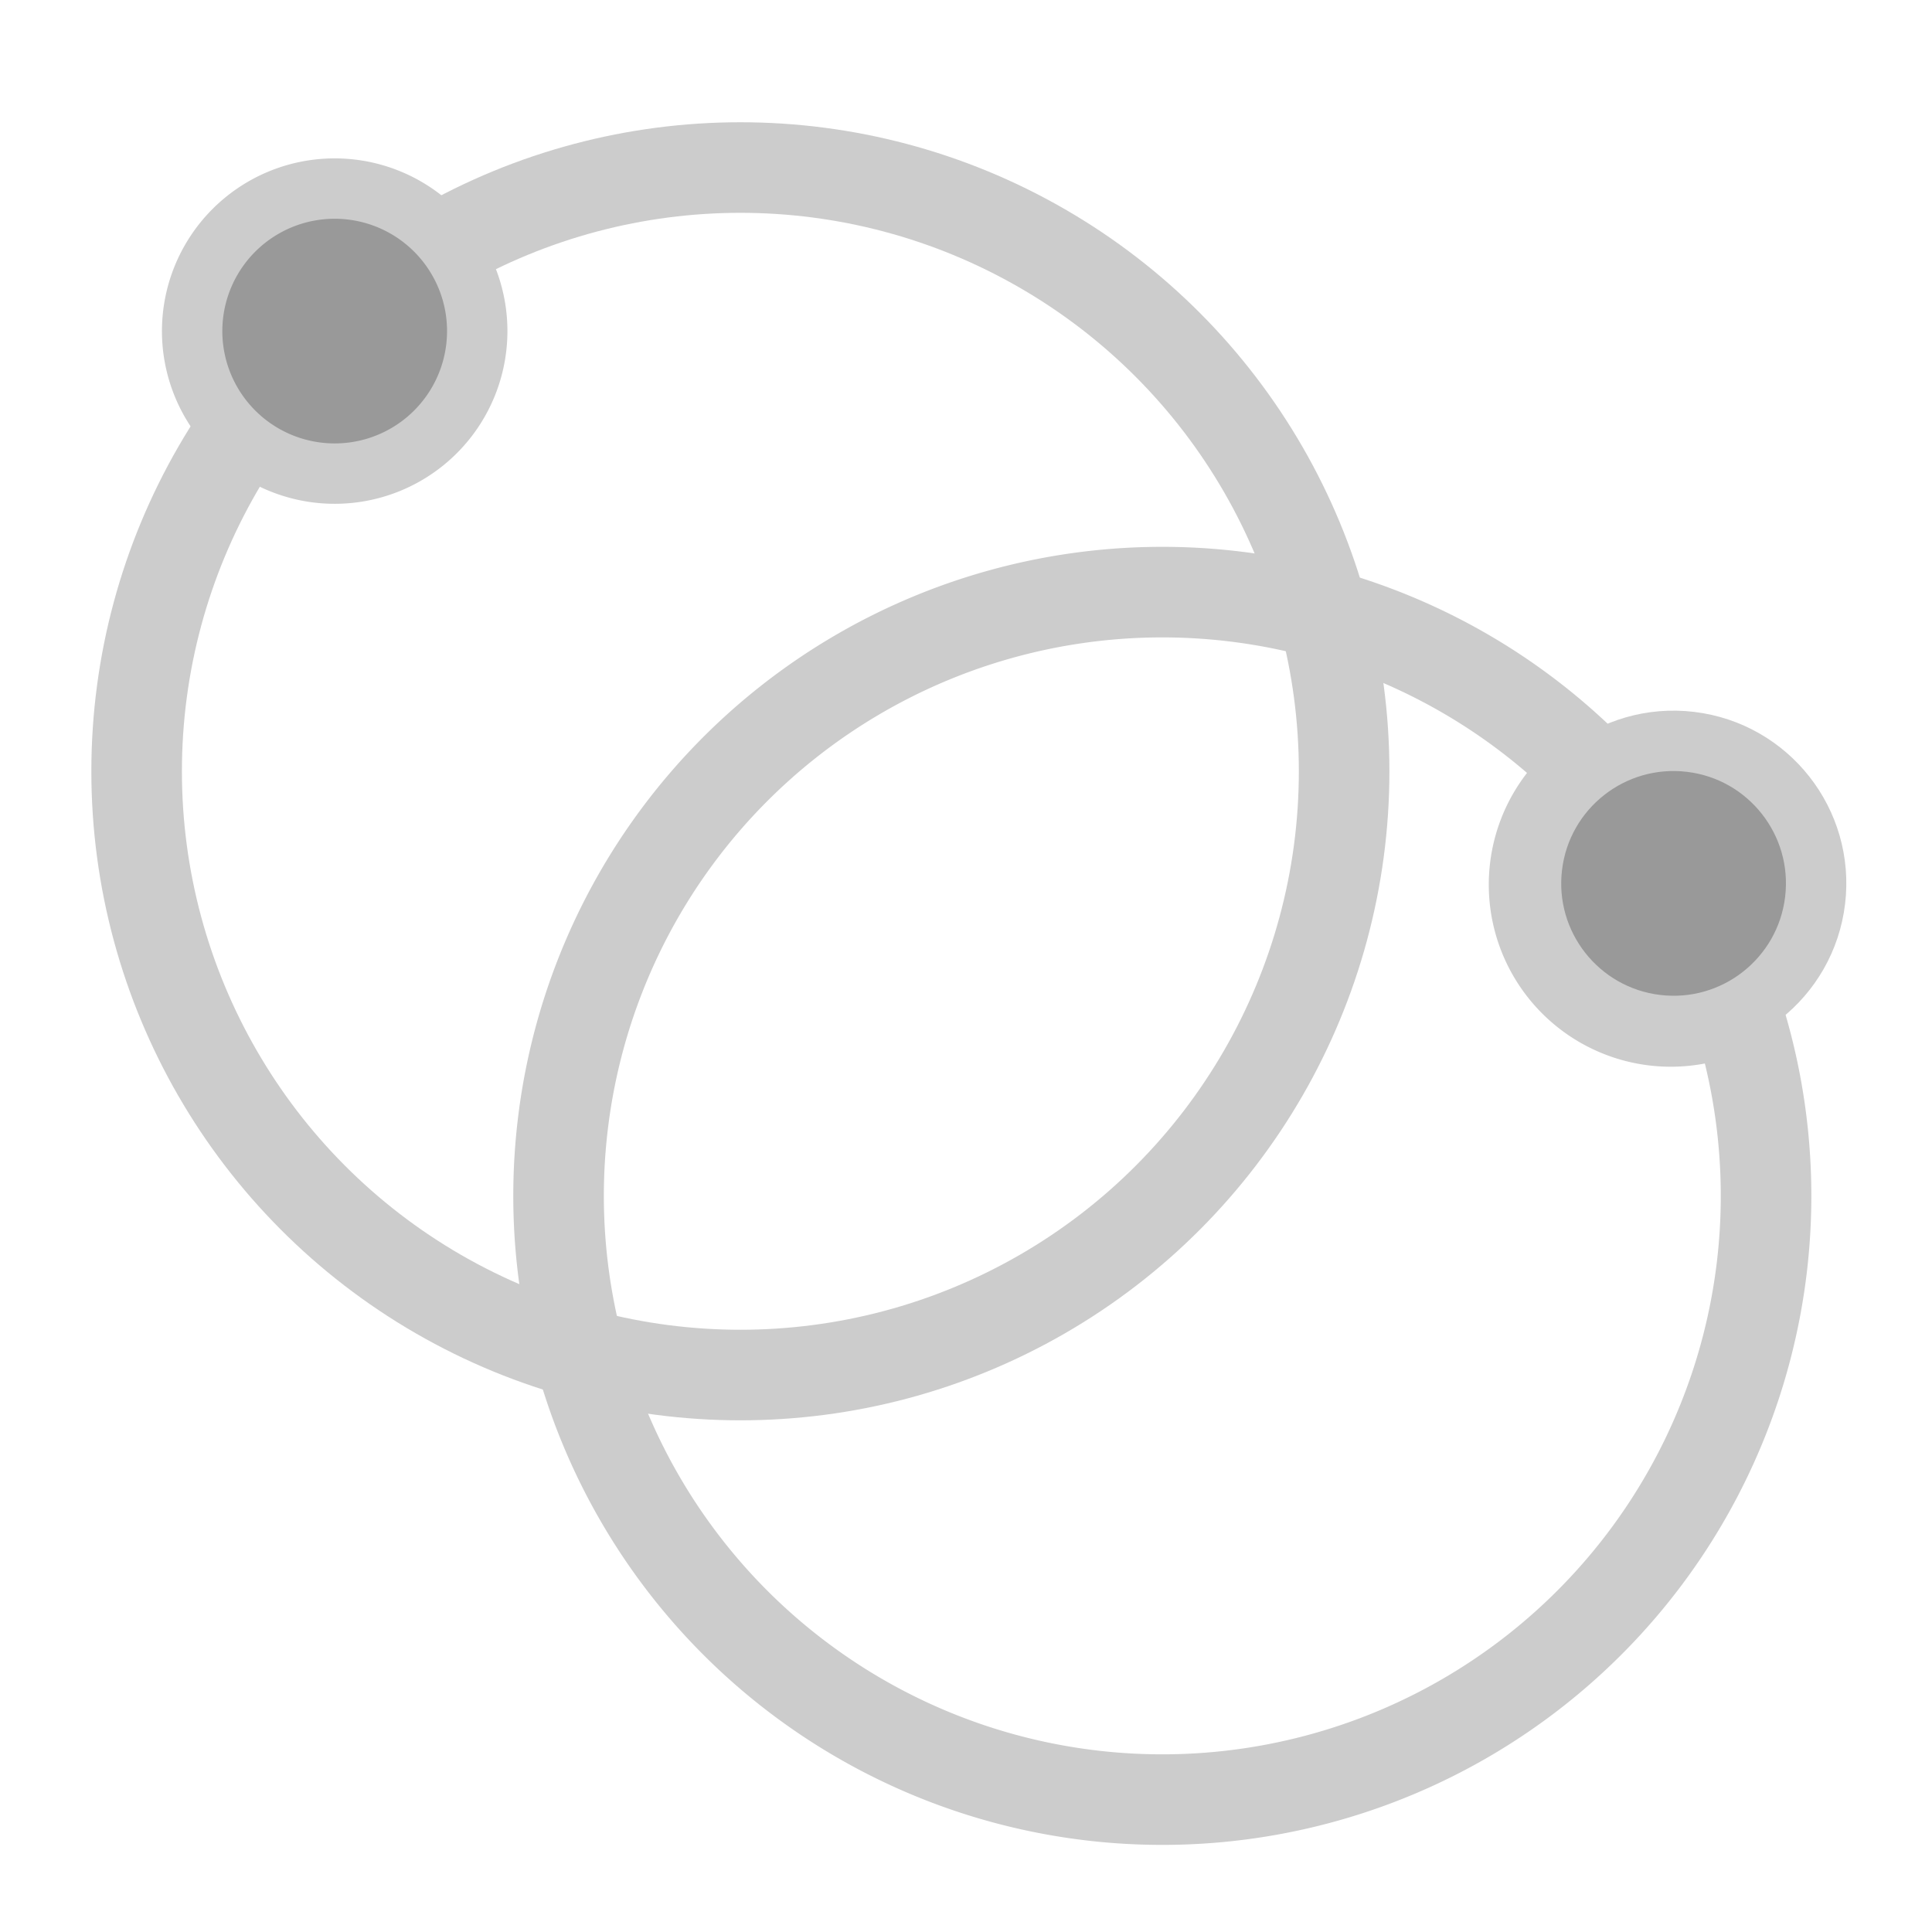 <?xml version="1.0" encoding="UTF-8" standalone="no"?>
<svg
   xmlns:dc="http://purl.org/dc/elements/1.1/"
   xmlns:cc="http://creativecommons.org/ns#"
   xmlns:rdf="http://www.w3.org/1999/02/22-rdf-syntax-ns#"
   xmlns:svg="http://www.w3.org/2000/svg"
   xmlns="http://www.w3.org/2000/svg"
   xmlns:sodipodi="http://sodipodi.sourceforge.net/DTD/sodipodi-0.dtd"
   xmlns:inkscape="http://www.inkscape.org/namespaces/inkscape"
   width="32.0px"
   height="32.0px"
   viewBox="0 0 32.0 32.0"
   version="1.1"
   id="SVGRoot"
   sodipodi:docname="VesicaStartHeight.svg"
   inkscape:version="1.0.1 (3bc2e813f5, 2020-09-07)">
  <defs
     id="defs10" />
  <sodipodi:namedview
     id="base"
     pagecolor="#ffffff"
     bordercolor="#666666"
     borderopacity="1.0"
     inkscape:pageopacity="0.0"
     inkscape:pageshadow="2"
     inkscape:zoom="22.4"
     inkscape:cx="15.539303"
     inkscape:cy="15.301029"
     inkscape:document-units="px"
     inkscape:current-layer="layer1"
     inkscape:document-rotation="0"
     showgrid="true"
     inkscape:snap-object-midpoints="true"
     inkscape:snap-global="false">
    <inkscape:grid
       type="xygrid"
       id="grid19" />
  </sodipodi:namedview>
  <g
     inkscape:label="Layer 1"
     inkscape:groupmode="layer"
     id="layer1">
    <g
       id="g872"
       transform="rotate(-83.184,19.257,19.813)">
      <path
         id="path40-4"
         style="fill:none;fill-rule:evenodd;stroke:#cccccc;stroke-width:1.5;stroke-miterlimit:4;stroke-dasharray:none;stroke-opacity:1"
         d="m 19.244,9.807 a 10,10 0 0 0 -9.982,10 10,10 0 0 0 10,10 10,10 0 0 0 4.26,-0.953 2.266,2.266 0 0 1 -0.408,-1.295 2.266,2.266 0 0 1 2.268,-2.266 2.266,2.266 0 0 1 1.691,0.758 10,10 0 0 0 2.189,-6.244 10,10 0 0 0 -10,-10 10,10 0 0 0 -0.018,0 z" />
      <circle
         style="fill:#999999;fill-opacity:1;fill-rule:evenodd;stroke:#cccccc;stroke-width:1;stroke-miterlimit:4;stroke-dasharray:none;stroke-opacity:1"
         id="path40-2-4"
         cx="25.406"
         cy="27.601"
         r="2.361" />
    </g>
    <circle
       style="fill:none;stroke:#cccccc;stroke-width:1.5;stroke-miterlimit:4;stroke-dasharray:none"
       id="path876"
       cx="12.263"
       cy="12.775"
       r="10" />
    <path
       style="fill:#999999;fill-opacity:1;fill-rule:evenodd;stroke:#cccccc;stroke-width:1;stroke-miterlimit:4;stroke-dasharray:none;stroke-opacity:1"
       d="M 7.877,5.124 A 2.361,2.361 0 0 1 5.903,7.817 2.361,2.361 0 0 1 3.21,5.844 2.361,2.361 0 0 1 5.183,3.151 2.361,2.361 0 0 1 7.877,5.124 Z"
       id="path40-2" />
  </g>
</svg>

